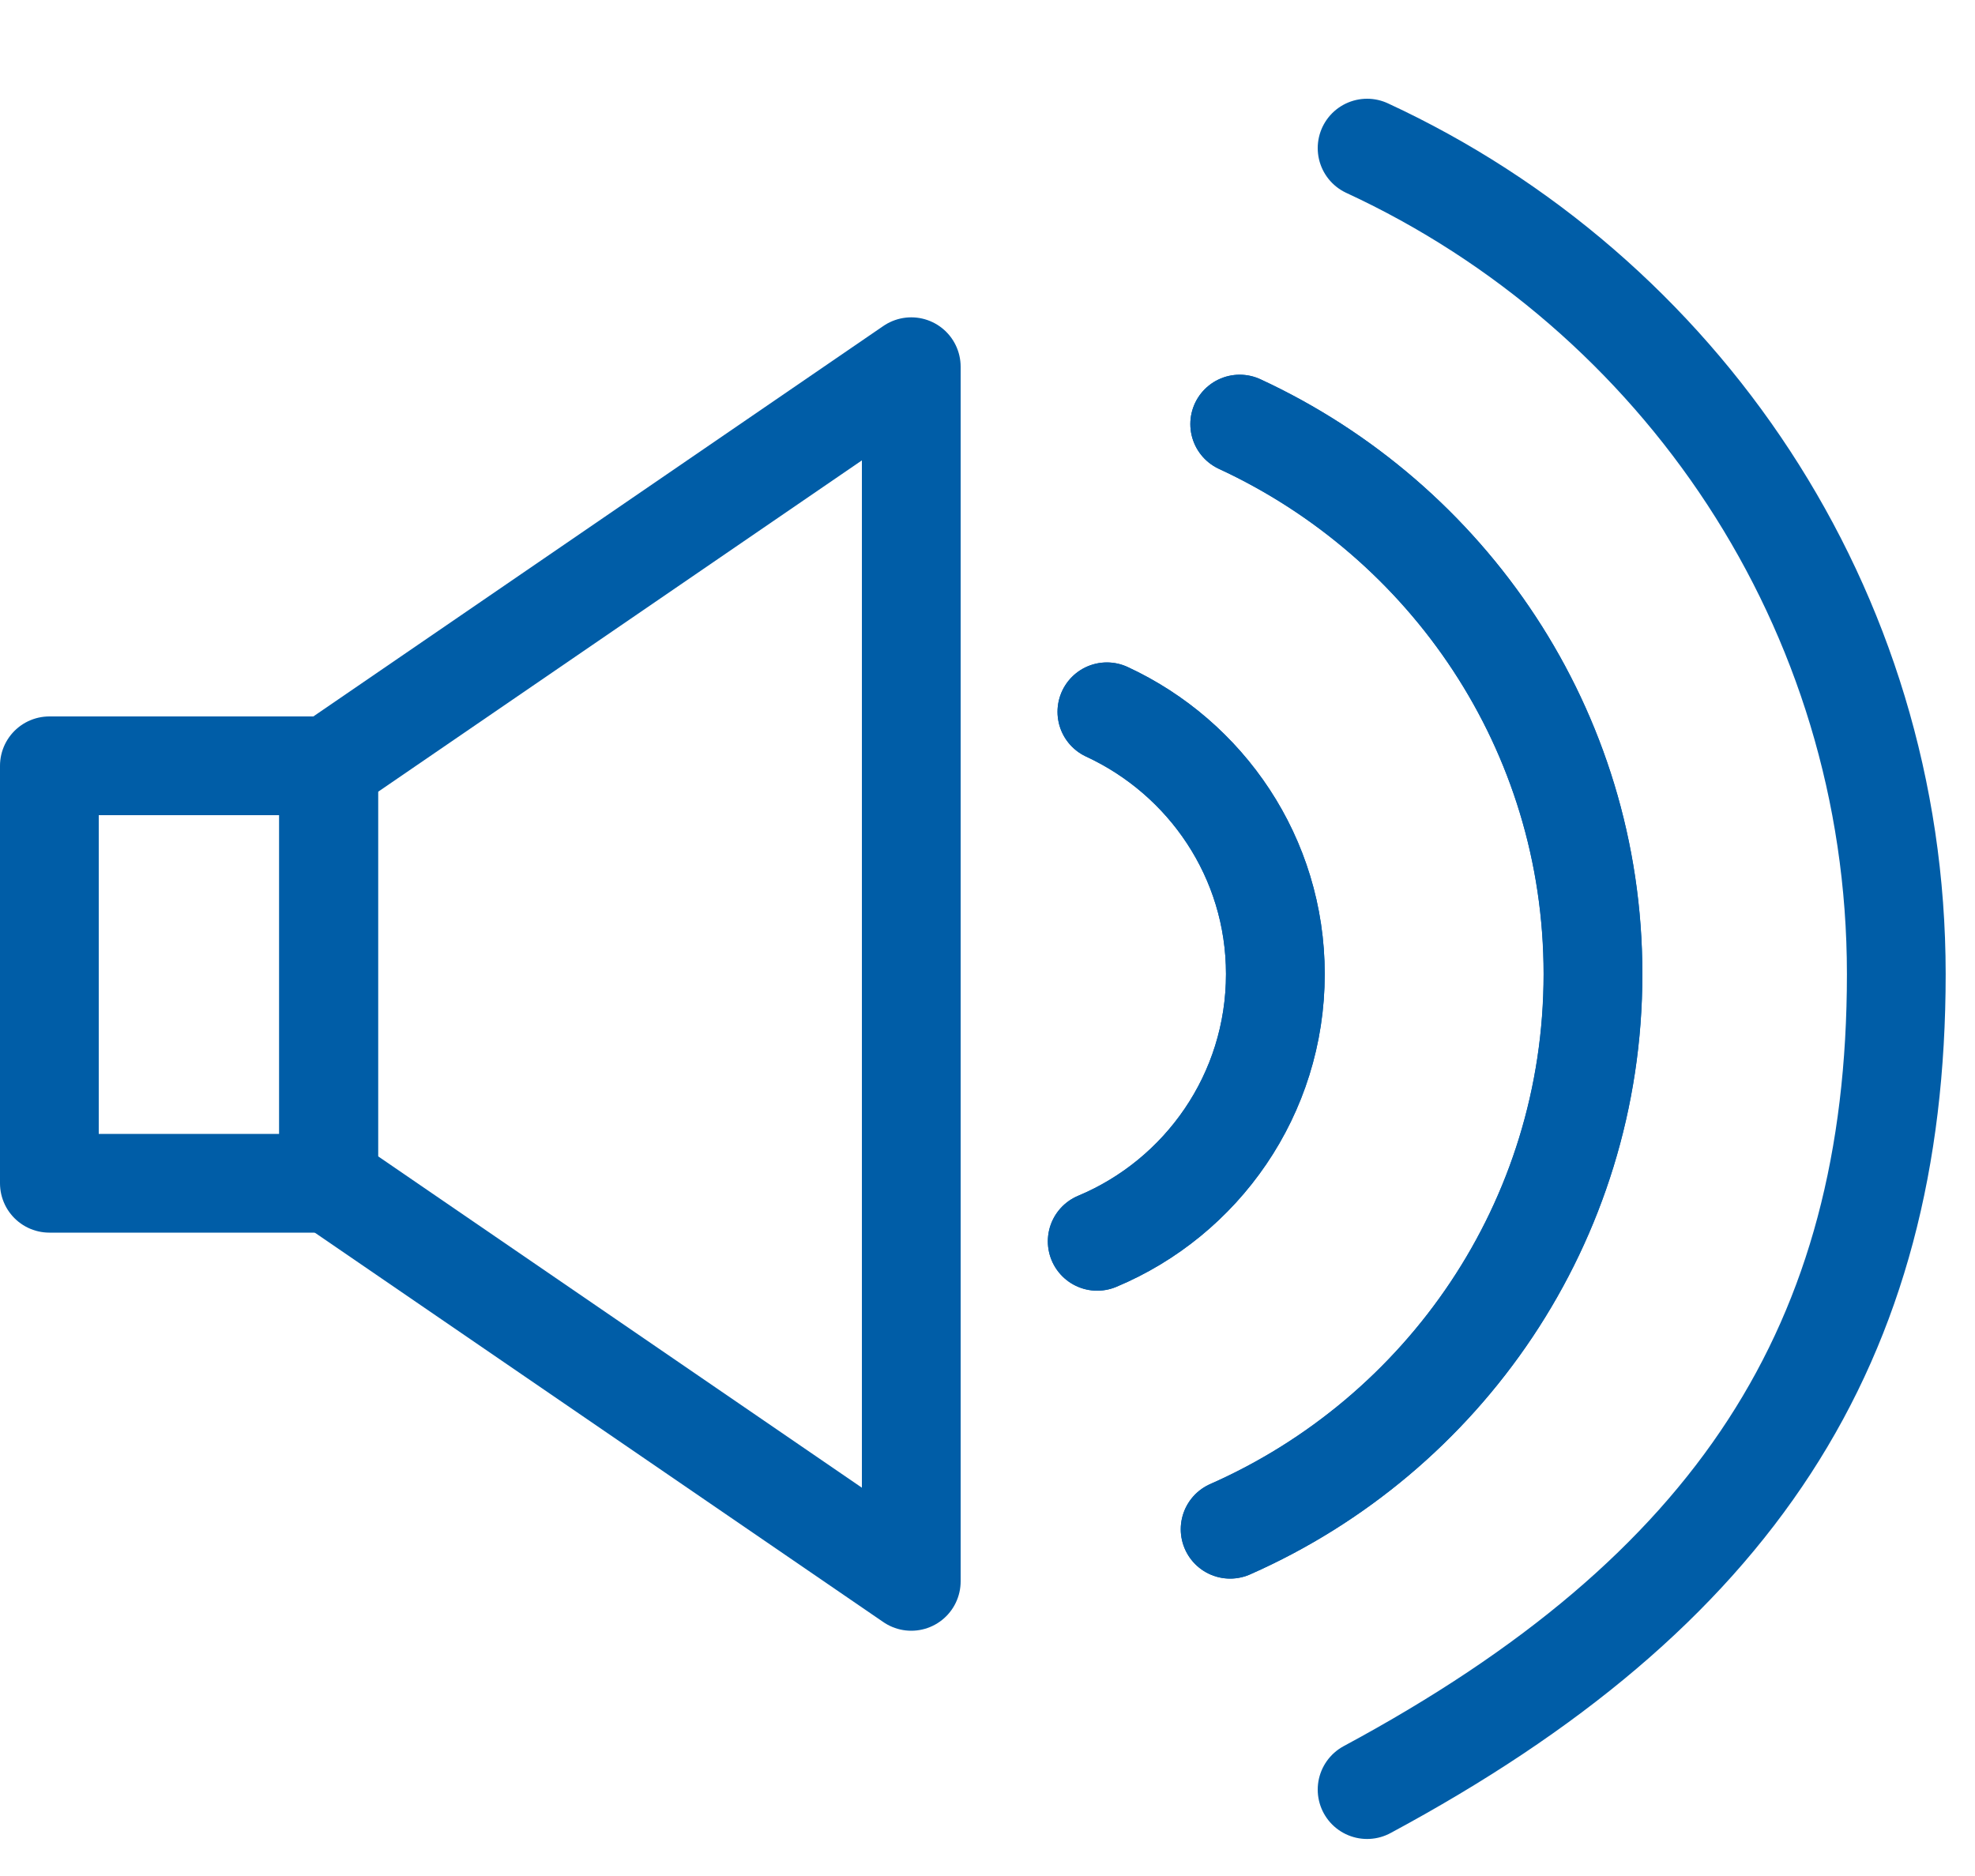 <?xml version="1.0" encoding="UTF-8"?>
<svg width="20px" height="19px" viewBox="0 0 20 19" version="1.1" xmlns="http://www.w3.org/2000/svg" xmlns:xlink="http://www.w3.org/1999/xlink">
    <!-- Generator: Sketch 48.2 (47327) - http://www.bohemiancoding.com/sketch -->
    <title>Page 1</title>
    <desc>Created with Sketch.</desc>
    <defs></defs>
    <g id="Media" stroke="none" stroke-width="1" fill="none" fill-rule="evenodd" transform="translate(-19, -299)" stroke-linecap="round" stroke-linejoin="round">
        <g id="Page-1" transform="translate(19, 300)" stroke="#005DA7">
            <path d="M13.844,0.5 C17.005,1.963 19.203,5.153 19.203,8.865 C19.203,12.616 17.563,15.125 13.844,17.125" id="Stroke-1"></path>
            <path d="M12.554,3.295 C14.661,4.271 16.132,6.39 16.132,8.865 C16.132,11.379 14.619,13.534 12.457,14.488" id="Stroke-3"></path>
            <path d="M12.457,14.488 C14.619,13.534 16.131,11.379 16.131,8.865 C16.131,6.39 14.661,4.27 12.554,3.295" id="Stroke-5"></path>
            <path d="M11.209,6.209 C12.213,6.674 12.915,7.685 12.915,8.865 C12.915,10.084 12.17,11.129 11.111,11.572" id="Stroke-7"></path>
            <path d="M11.111,11.572 C12.17,11.129 12.915,10.085 12.915,8.865 C12.915,7.685 12.214,6.675 11.209,6.209" id="Stroke-9"></path>
            <polygon id="Stroke-11" points="3.328 10.974 9.228 15.016 9.228 2.714 3.328 6.756"></polygon>
            <polygon id="Stroke-13" points="0.5 10.984 3.328 10.984 3.328 6.756 0.5 6.756"></polygon>
        </g>
    </g>
</svg>